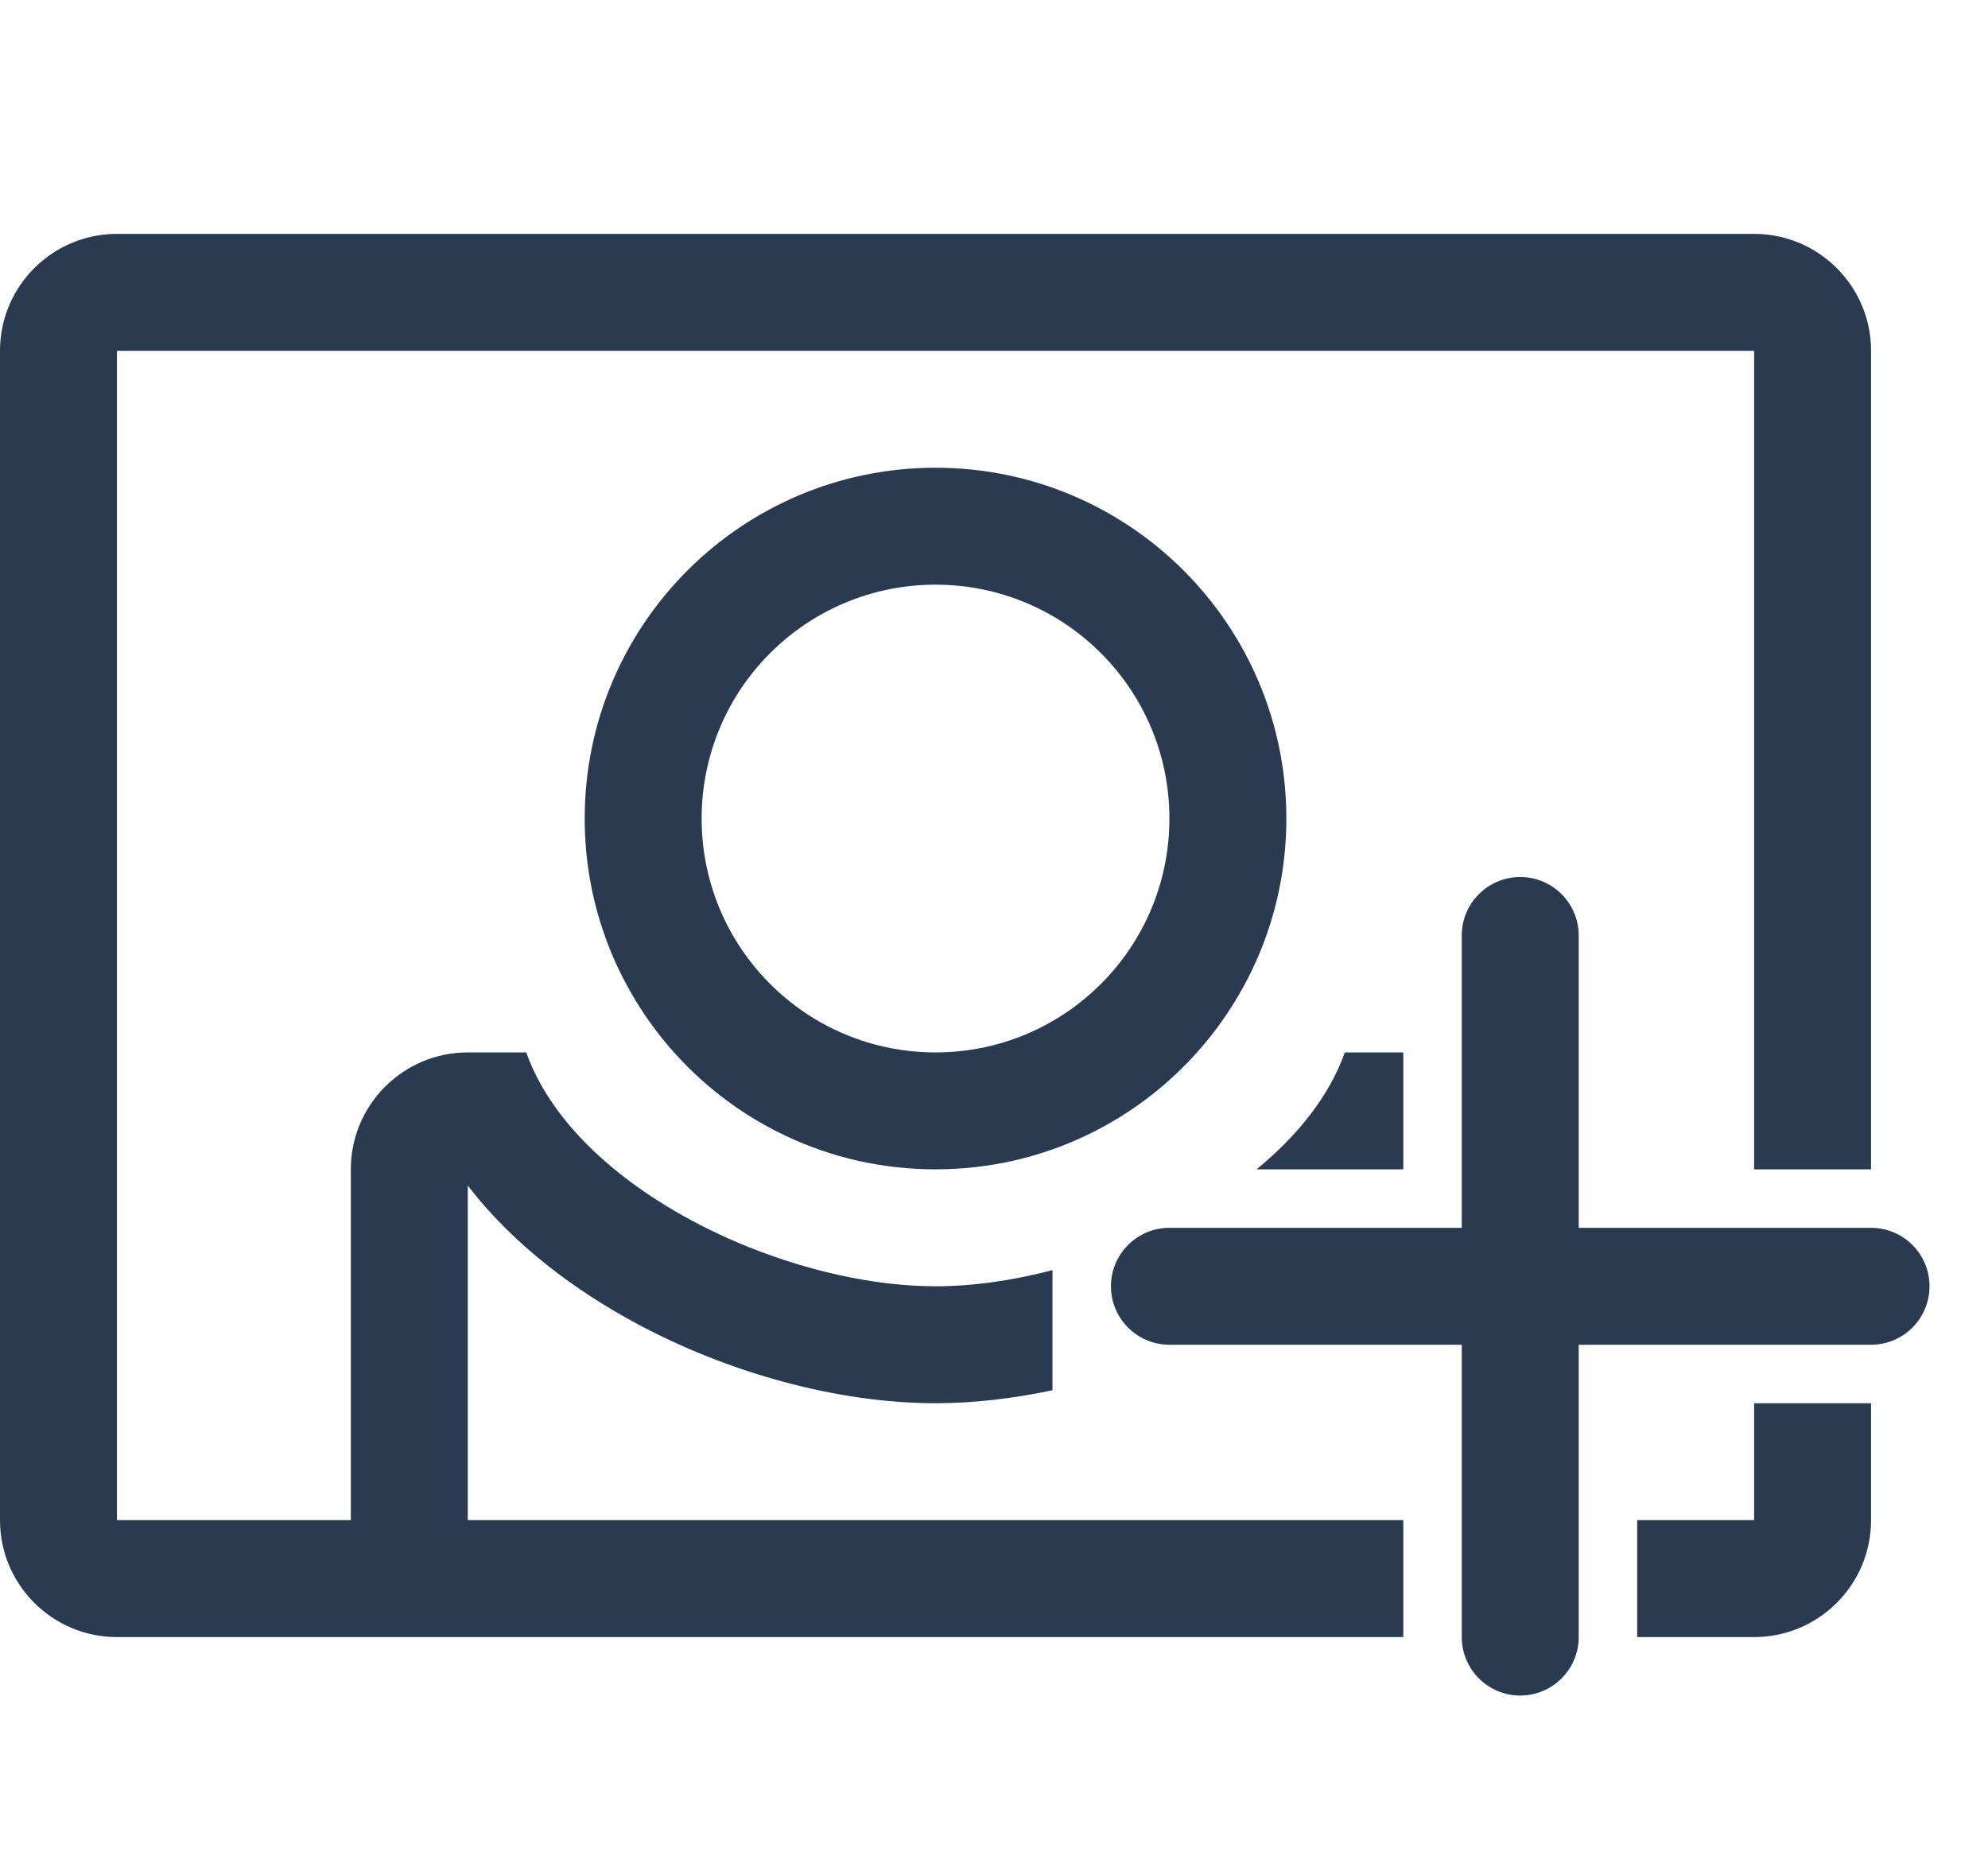 <svg width="17" height="16" viewBox="0 0 17 16" fill="none" xmlns="http://www.w3.org/2000/svg">
<path d="M1 14C0.448 14 0 13.552 0 13V3C0 2.448 0.448 2 1 2H15C15.552 2 16 2.448 16 3V10H15V3H1V13H3V10C3 9.448 3.448 9 4 9H4.5C4.746 9.695 5.478 10.272 6.306 10.625C6.868 10.864 7.473 11 8 11C8.314 11 8.656 10.952 9 10.862V11.889C8.662 11.961 8.324 12 8 12C7.159 12 6.225 11.739 5.442 11.318C4.924 11.04 4.391 10.648 4 10.138V13H12V14H1Z" fill="#2A3B51"/>
<path d="M15 12H16V13C16 13.552 15.552 14 15 14H14V13H15V12Z" fill="#2A3B51"/>
<path d="M11.5 9H12V10H10.745C11.097 9.711 11.368 9.373 11.5 9Z" fill="#2A3B51"/>
<path fill-rule="evenodd" clip-rule="evenodd" d="M8 10C7.542 10 7.109 9.898 6.72 9.714C6.137 9.439 5.657 8.981 5.354 8.414C5.283 8.282 5.221 8.143 5.171 8C5.06 7.687 5 7.351 5 7C5 5.343 6.343 4 8 4C9.657 4 11 5.343 11 7C11 7.351 10.94 7.687 10.829 8C10.779 8.143 10.717 8.282 10.646 8.414C10.343 8.981 9.863 9.439 9.28 9.714C8.891 9.898 8.458 10 8 10ZM10 7C10 8.105 9.105 9 8 9C6.895 9 6 8.105 6 7C6 5.895 6.895 5 8 5C9.105 5 10 5.895 10 7Z" fill="#2A3B51"/>
<path d="M13.5 8C13.5 7.724 13.276 7.5 13 7.5C12.724 7.5 12.5 7.724 12.5 8V10.5H10C9.724 10.5 9.5 10.724 9.5 11C9.5 11.276 9.724 11.5 10 11.5H12.5V14C12.5 14.276 12.724 14.5 13 14.5C13.276 14.5 13.5 14.276 13.5 14V11.5H16C16.276 11.5 16.5 11.276 16.5 11C16.5 10.724 16.276 10.5 16 10.5H13.5V8Z" fill="#2A3B51"/>
</svg>
